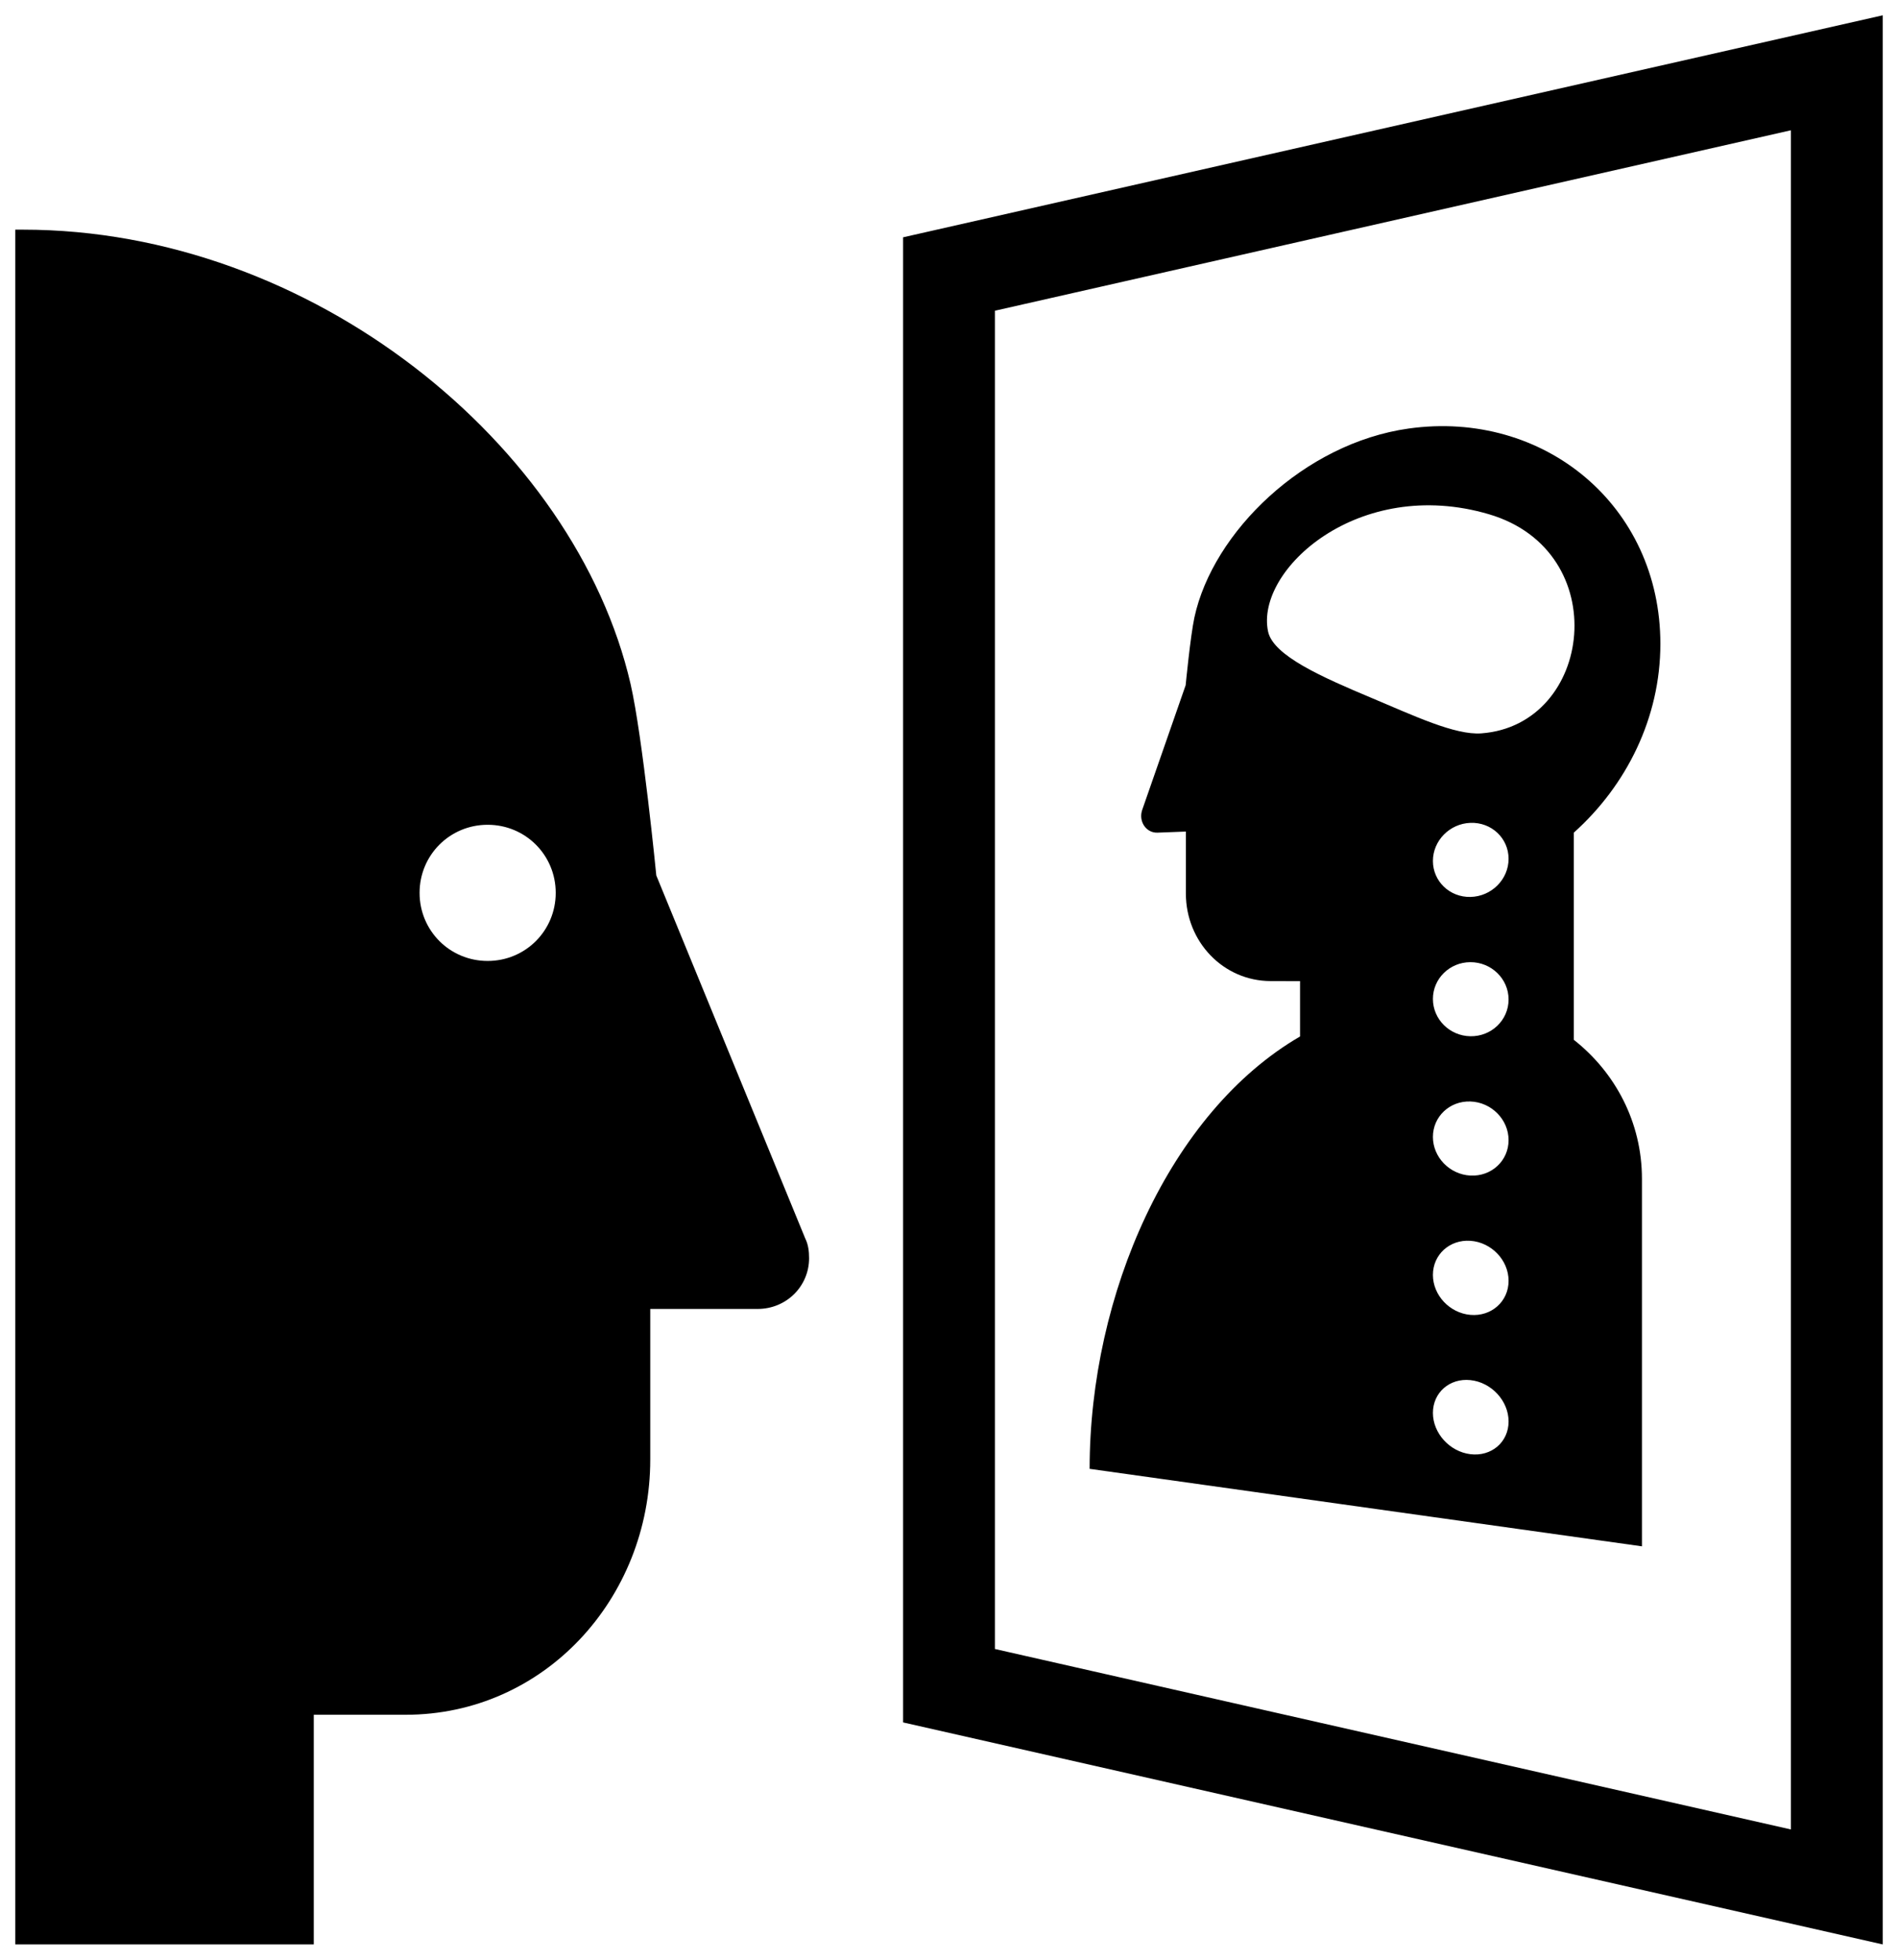 <?xml version="1.0" encoding="utf-8"?>
<!-- Uploaded to SVGRepo https://www.svgrepo.com -->
<svg version="1.1" id="Layer_1" xmlns="http://www.w3.org/2000/svg" xmlns:xlink="http://www.w3.org/1999/xlink" x="0px" y="0px"
	 width="248px" height="256px" viewBox="0 0 248 256" enable-background="new 0 0 248 256" xml:space="preserve">
<path d="M118,31v194l128,29V2L118,31z M130,40.59l104-23.57v221.96l-104-23.57V40.59z M2,30v224h39v-30h12
	c18.085,0,31.965-15.162,31.965-33.346v-19.666h14.033c3.755,0,6.72-2.965,6.72-6.621c0-0.889-0.099-1.779-0.494-2.569
	l-19.468-47.435c0,0-1.779-18.085-3.36-25.002C75.181,58.132,40.751,30,3,30C2.704,30,2.988,30,2,30z M54.824,116.635
	c0-4.941,3.953-8.894,8.894-8.894s8.894,3.953,8.894,8.894c0,4.941-3.953,8.894-8.894,8.894S54.824,121.576,54.824,116.635z
	 M169.87,135.395v-7.227l-3.858-0.01c-6.172-0.017-11.061-5.137-11.061-11.437v-8.094l-3.711,0.142
	c-1.49,0.057-2.513-1.485-1.99-2.987l5.673-16.274c0,0,0.612-6.362,1.142-8.849c2.413-11.165,14.351-22.766,27.991-24.679
	c17.649-2.475,32.895,10.036,32.895,28.133c0,9.636-4.415,18.479-11.312,24.659v27.058c5.41,4.254,8.904,10.772,8.904,18.157v48.01
	l-72.168-10.122l0,0C142.376,169.082,152.866,145.273,169.87,135.395z M192.126,189.961c2.744,0.337,4.991-1.574,4.991-4.272
	c0-2.698-2.246-5.119-4.991-5.405c-2.715-0.283-4.896,1.636-4.896,4.283C187.231,187.213,189.411,189.627,192.126,189.961z
	 M192.126,171.763c2.744,0.24,4.991-1.751,4.991-4.449s-2.246-5.039-4.991-5.228c-2.715-0.186-4.896,1.81-4.896,4.456
	C187.231,169.189,189.411,171.525,192.126,171.763z M192.126,153.564c2.744,0.143,4.991-1.928,4.991-4.626
	c0-2.698-2.246-4.96-4.991-5.051c-2.715-0.09-4.896,1.983-4.896,4.63C187.231,151.164,189.411,153.422,192.126,153.564z
	 M192.126,135.365c2.744,0.046,4.991-2.105,4.991-4.802c0-2.698-2.246-4.88-4.991-4.874c-2.715,0.006-4.896,2.157-4.896,4.803
	C187.231,133.139,189.411,135.32,192.126,135.365z M192.126,117.167c2.744-0.052,4.991-2.281,4.991-4.979
	c0-2.698-2.246-4.801-4.991-4.697c-2.715,0.102-4.896,2.33-4.896,4.977C187.231,115.115,189.411,117.219,192.126,117.167z
	 M193.557,95.798c14.615-1.077,17.397-23.788,0.995-28.622c-17.035-5.022-30.554,7.284-28.863,15.312
	c0.665,3.16,7.051,5.965,13.537,8.689C184.723,93.486,190.117,96.052,193.557,95.798z"/>
</svg>
